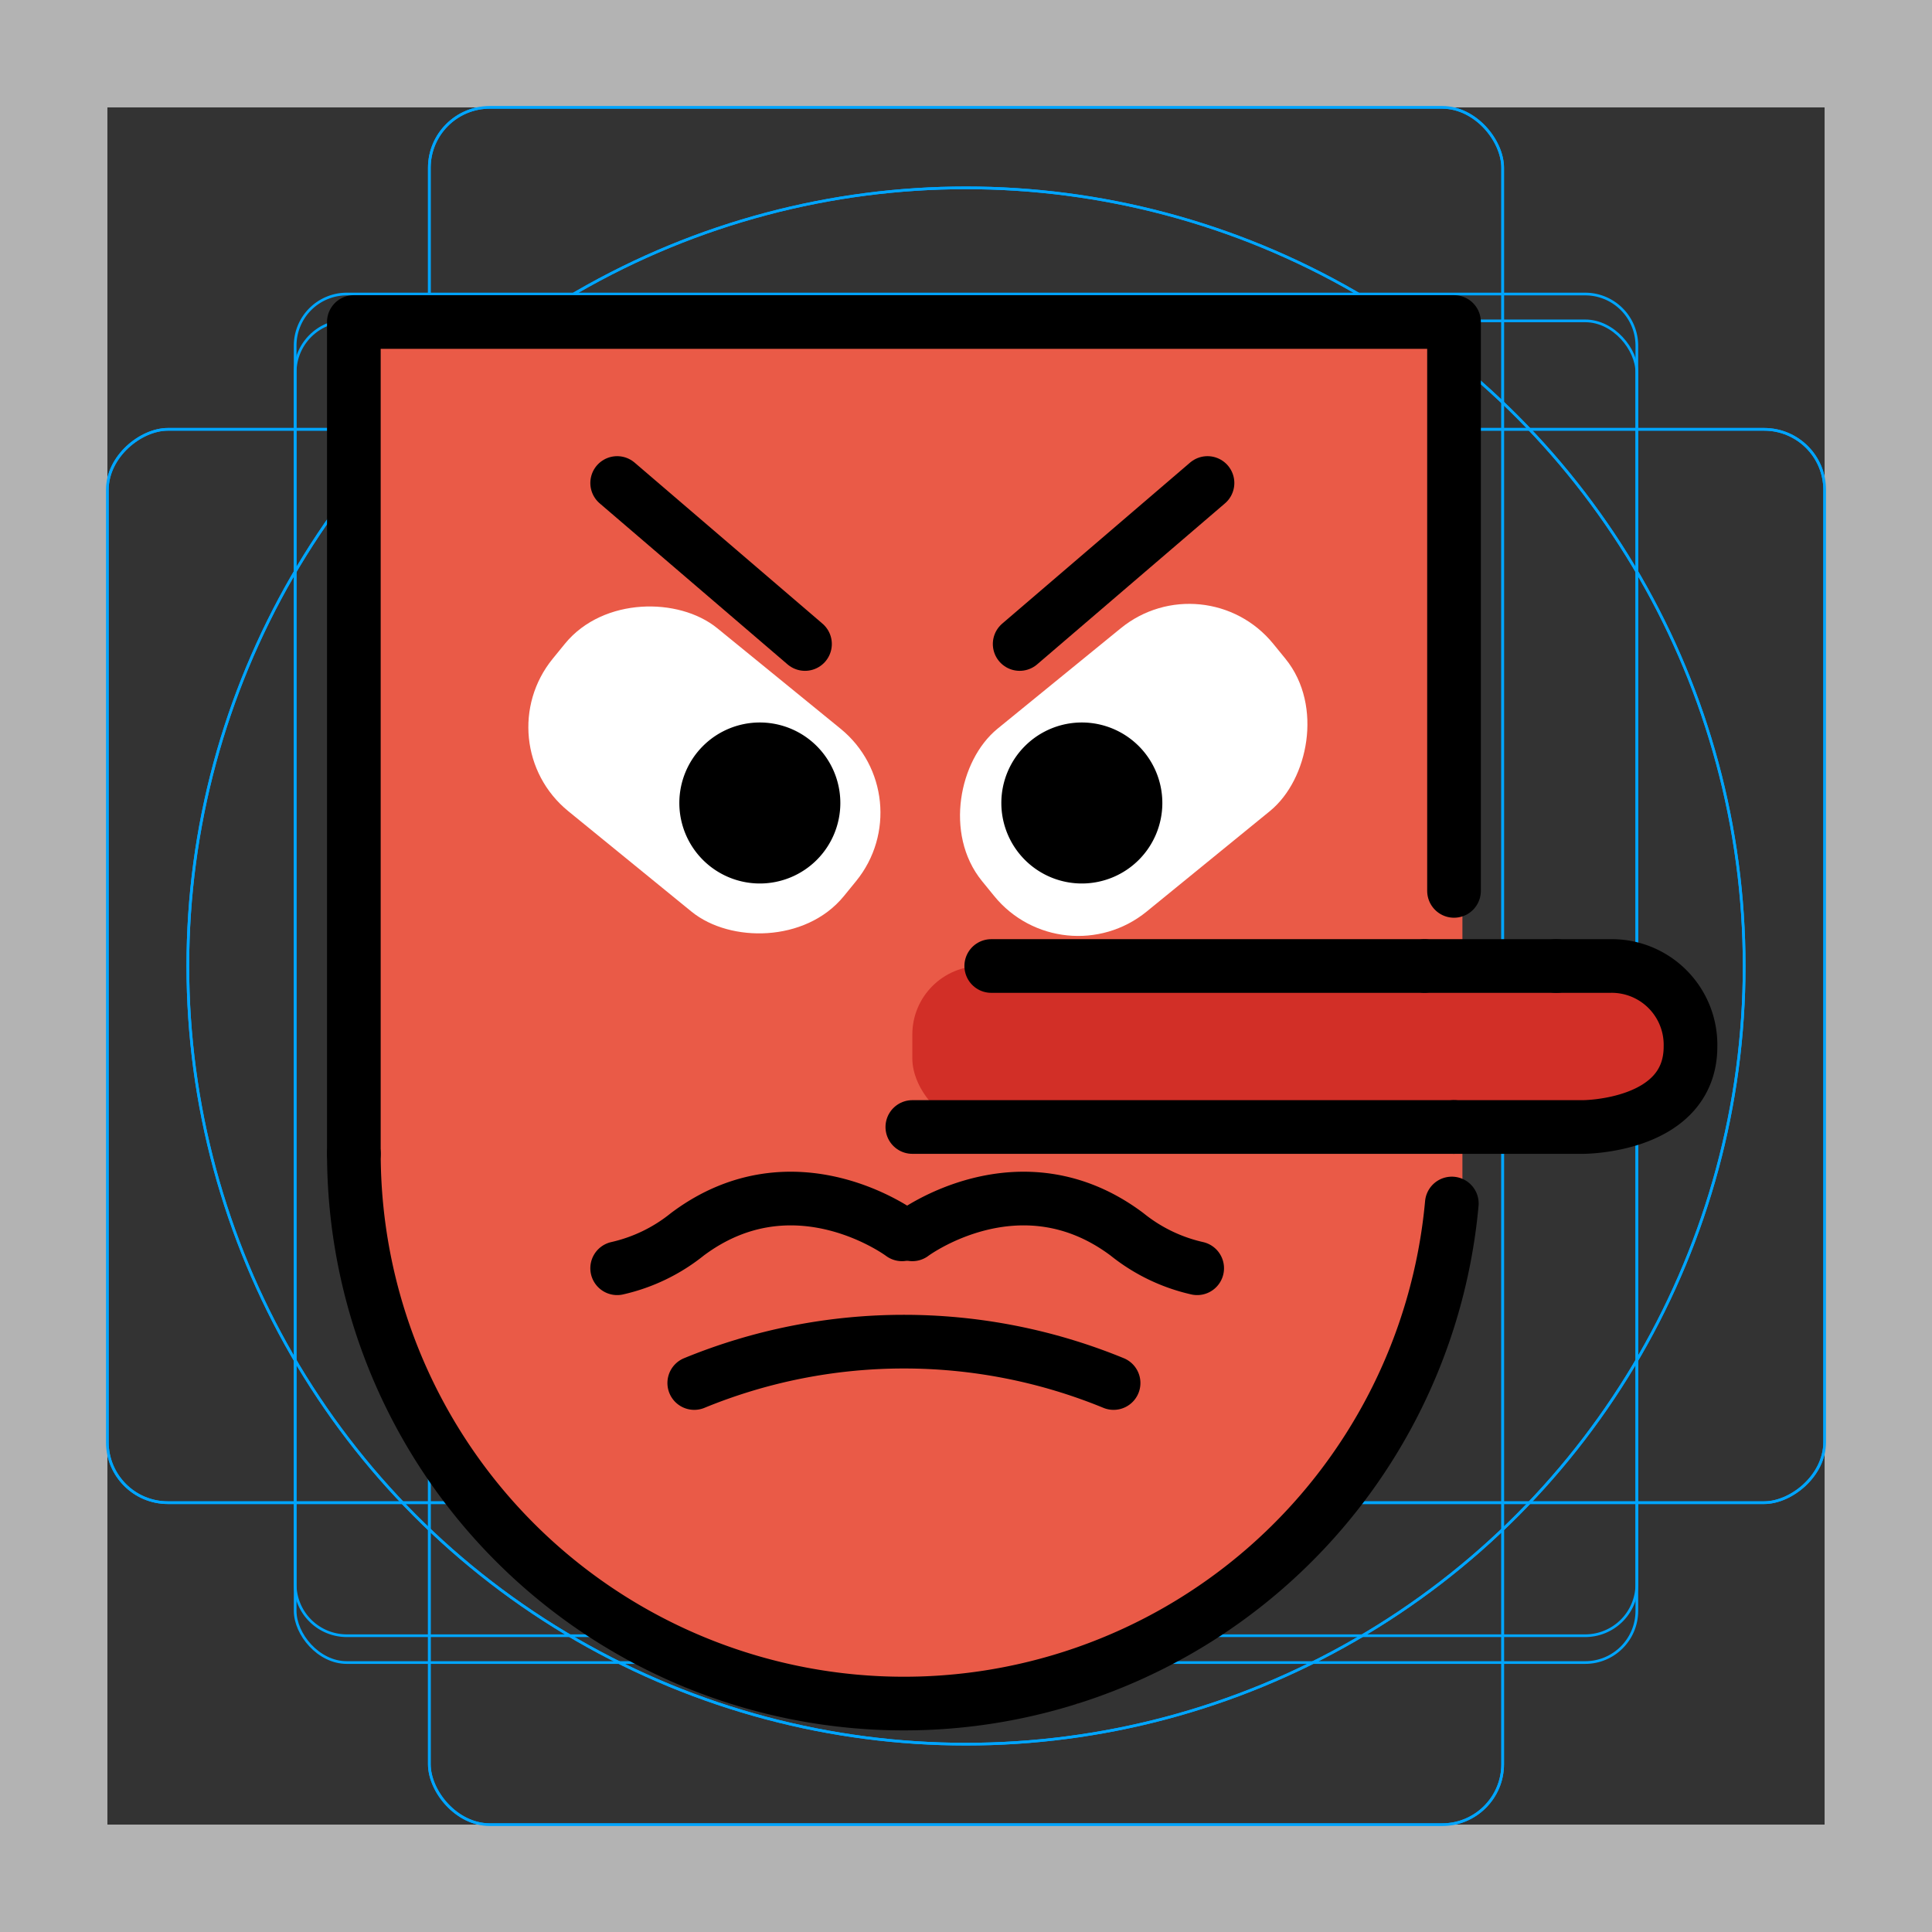 <svg id="emoji" xmlns="http://www.w3.org/2000/svg" viewBox="0 0 72 72">
  <rect x="0" y="0" width="72" height="72" fill="#333333" stroke="none"/>
  <title>1F47A</title>
  <g id="grid">
    <path d="M68,4V68H4V4H68m4-4H0V72H72V0Z" fill="#b3b3b3"/>
    <path d="M12.923,10.958H59.077A1.923,1.923,0,0,1,61,12.881V59.035a1.923,1.923,0,0,1-1.923,1.923H12.923A1.923,1.923,0,0,1,11,59.035V12.881A1.923,1.923,0,0,1,12.923,10.958Z" fill="none" stroke="#00a5ff" stroke-miterlimit="10" stroke-width="0.1"/>
    <rect x="16" y="4" width="40" height="64" rx="2.254" fill="none" stroke="#00a5ff" stroke-miterlimit="10" stroke-width="0.1"/>
    <rect x="16" y="4" width="40" height="64" rx="2.254" transform="translate(72) rotate(90)" fill="none" stroke="#00a5ff" stroke-miterlimit="10" stroke-width="0.1"/>
    <circle cx="36" cy="36" r="29" fill="none" stroke="#00a5ff" stroke-miterlimit="10" stroke-width="0.1"/>
    <path d="M68,4V68H4V4H68m4-4H0V72H72V0Z" fill="#b3b3b3"/>
    <rect x="11" y="11.958" width="50" height="50" rx="1.923" fill="none" stroke="#00a5ff" stroke-miterlimit="10" stroke-width="0.1"/>
    <rect x="16" y="4" width="40" height="64" rx="2.254" fill="none" stroke="#00a5ff" stroke-miterlimit="10" stroke-width="0.1"/>
    <rect x="16" y="4" width="40" height="64" rx="2.254" transform="translate(72) rotate(90)" fill="none" stroke="#00a5ff" stroke-miterlimit="10" stroke-width="0.1"/>
    <circle cx="36" cy="36" r="29" fill="none" stroke="#00a5ff" stroke-miterlimit="10" stroke-width="0.1"/>
  </g>
  <g id="color">
    <polygon points="13 12 54 12 54 46 53 51 50 55 47 59 44 61 40 63 34 63 27 62 22 60 19 57 16 53 14 50 13 44 13 12" fill="#ea5a47" stroke="#ea5a47" stroke-miterlimit="10"/>
    <rect x="22.354" y="22.193" width="7.793" height="13" rx="3.537" fill="#fff" stroke="#fff" stroke-linecap="round" stroke-linejoin="round" transform="translate(-12.575 30.911) rotate(-50.815)"/>
    <rect x="38.354" y="22.193" width="7.793" height="13" rx="3.537" fill="#fff" stroke="#fff" stroke-linecap="round" stroke-linejoin="round" transform="translate(46.705 79.57) rotate(-129.185)"/>
    <g>
      <polygon points="34 42 44 36 53 36 55.559 36 58 36 61 36 62 37 63 38 63 39 63 41 61 42 57 42 52 42 49 42 46 42 34 42" fill="#d22f27"/>
      <rect x="34" y="36" width="14" height="6" rx="2.554" fill="#d22f27"/>
    </g>
  </g>
  <g id="line">
    <polyline points="13.187 43 13.187 12 54.187 12 54.187 33.201" fill="none" stroke="#000" stroke-linecap="round" stroke-linejoin="round" stroke-width="2"/>
    <path d="M54.105,44.851A20.501,20.501,0,0,1,13.188,43" fill="none" stroke="#000" stroke-linecap="round" stroke-miterlimit="10" stroke-width="2"/>
    <path d="M41.5,51.541a20.571,20.571,0,0,0-15.627,0" fill="none" stroke="#000" stroke-linecap="round" stroke-miterlimit="10" stroke-width="2"/>
    <path d="M31.317,29.925a3,3,0,1,1-3-3,3.001,3.001,0,0,1,3,3"/>
    <path d="M43.317,29.925a3,3,0,1,1-3-3,3.001,3.001,0,0,1,3,3"/>
    <line x1="23" y1="18" x2="30" y2="24" fill="none" stroke="#000" stroke-linecap="round" stroke-linejoin="round" stroke-width="2"/>
    <line x1="45" y1="18" x2="38" y2="24" fill="none" stroke="#000" stroke-linecap="round" stroke-linejoin="round" stroke-width="2"/>
    <line x1="53.059" y1="36" x2="36.941" y2="36" fill="none" stroke="#000" stroke-linecap="round" stroke-linejoin="round" stroke-width="2"/>
    <line x1="58" y1="36" x2="53.118" y2="36" fill="none" stroke="#000" stroke-linecap="round" stroke-linejoin="round" stroke-width="2"/>
    <path d="M54.188,42H59s4,0,4-3a2.938,2.938,0,0,0-3-3H58" fill="none" stroke="#000" stroke-linecap="round" stroke-linejoin="round" stroke-width="2"/>
    <line x1="34" y1="42" x2="54.188" y2="42" fill="none" stroke="#000" stroke-linecap="round" stroke-linejoin="round" stroke-width="2"/>
    <path d="M34,46s4-3,8,0a6.423,6.423,0,0,0,2.615,1.264" fill="none" stroke="#000" stroke-linecap="round" stroke-linejoin="round" stroke-width="2"/>
    <path d="M33.615,46s-4-3-8,0A6.423,6.423,0,0,1,23,47.264" fill="none" stroke="#000" stroke-linecap="round" stroke-linejoin="round" stroke-width="2"/>
  </g>
</svg>
